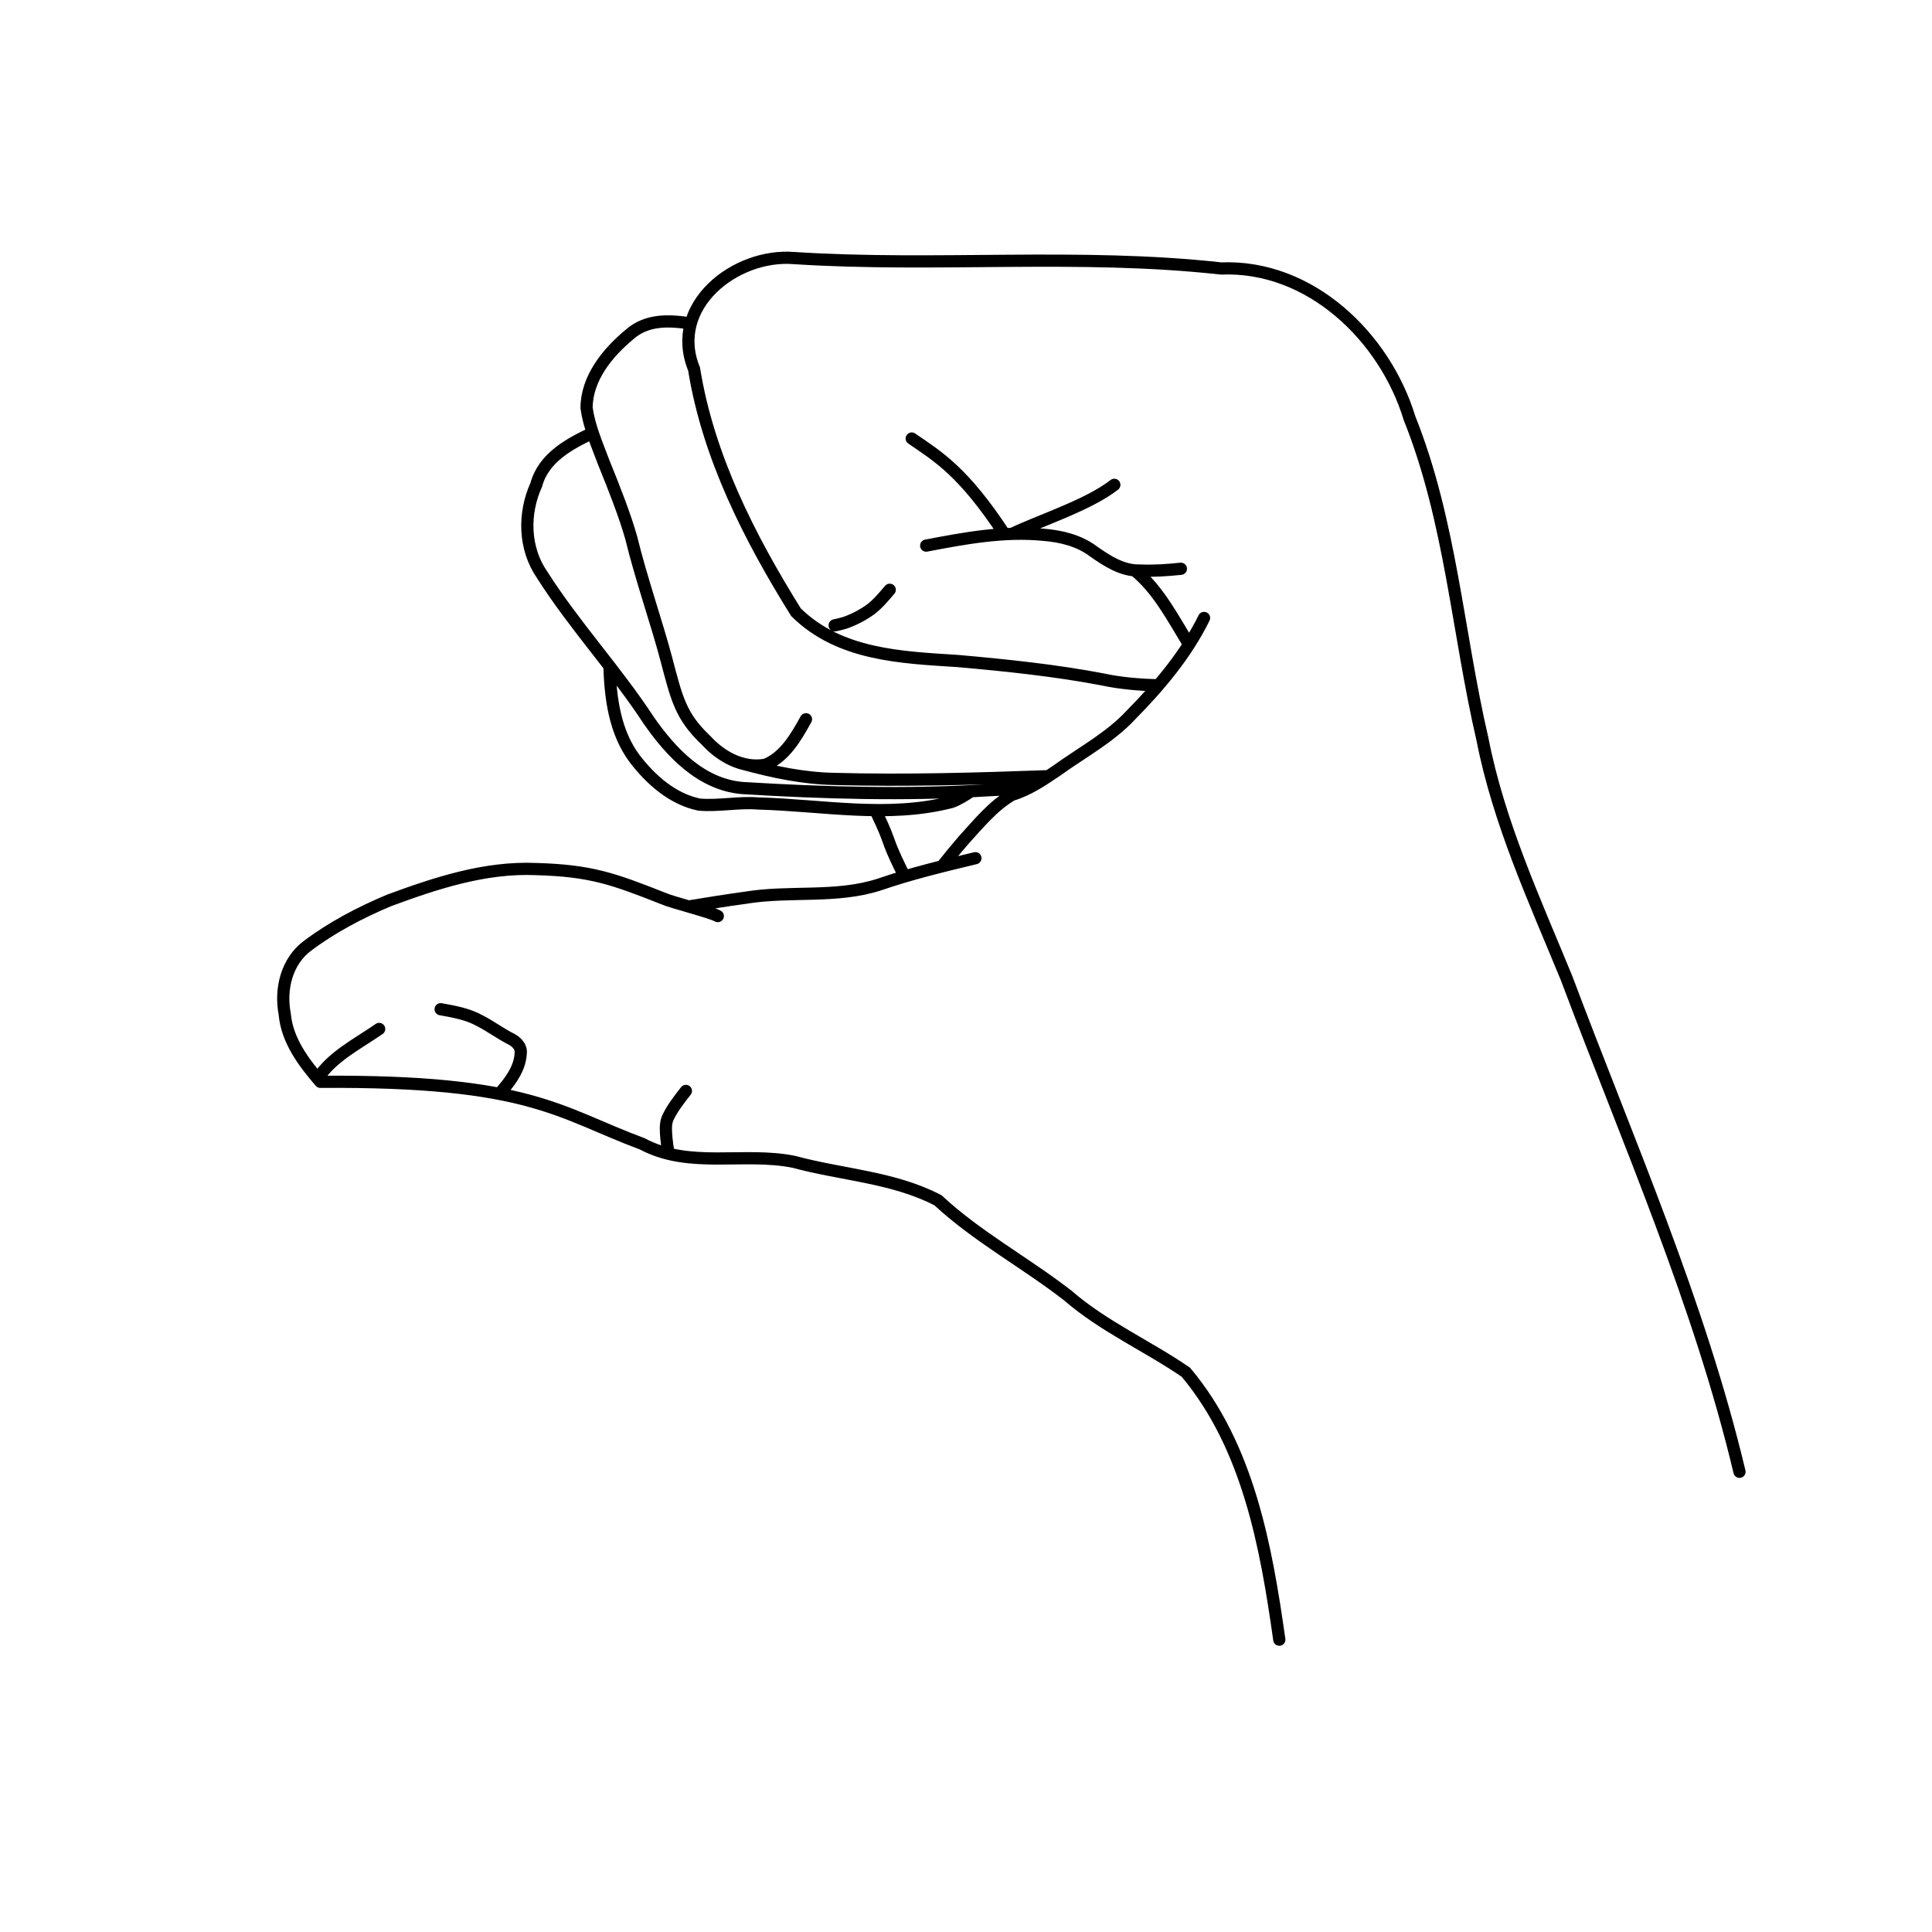 <?xml version="1.0" encoding="UTF-8" standalone="yes"?>
<!DOCTYPE svg PUBLIC "-//W3C//DTD SVG 1.0//EN" "http://www.w3.org/TR/2001/REC-SVG-20010904/DTD/svg10.dtd">
<svg height="285" style="background-color:white" width="285" xmlns="http://www.w3.org/2000/svg" xmlns:svg="http://www.w3.org/2000/svg" xmlns:xlink="http://www.w3.org/1999/xlink">
	<path d="m 188.717,241.877 c -1.944,-13.764 -4.596,-28.497 -13.78,-39.448 -5.63,-3.873 -12.125,-6.727 -17.407,-11.306 -6.267,-4.874 -13.328,-8.646 -19.165,-14.061 -6.553,-3.422 -14.2,-3.754 -21.247,-5.672 -7.413,-1.503 -15.407,1.076 -22.392,-2.662 -12.328,-4.571 -16.447,-9.363 -47.472,-9.143 m 0,0 c -2.471,-2.881 -4.909,-6.1 -5.256,-10.017 -0.701,-3.649 0.282,-7.772 3.384,-10.065 3.663,-2.749 7.78,-4.896 11.994,-6.671 6.939,-2.563 14.192,-4.956 21.688,-4.632 8.066,0.229 11.327,1.399 18.804,4.352 1.131,0.53 6.929,1.975 8.019,2.583 m 37.999,-8.539 c -4.743,1.144 -9.496,2.276 -14.114,3.868 -6.409,2.092 -13.24,0.879 -19.802,1.967 -2.802,0.383 -5.596,0.829 -8.386,1.294 m -45.652,18.062 c -3.227,2.242 -6.902,4.037 -9.077,7.331 M 177.616,91.16 c -2.664,5.397 -6.587,10.052 -10.788,14.315 -3.126,3.357 -7.218,5.511 -10.895,8.173 -2.092,1.405 -4.203,2.864 -6.643,3.594 -2.835,1.656 -4.941,4.289 -7.135,6.683 -1.097,1.267 -2.165,2.558 -3.197,3.878 m -2.331,-47.316 c 5.688,-1.093 11.475,-2.16 17.291,-1.598 2.607,0.211 5.248,0.845 7.373,2.442 2.032,1.426 4.254,2.888 6.843,2.831 2.024,0.088 4.054,-0.047 6.066,-0.26 m 1.199,11.168 c -2.4,-3.916 -4.534,-8.098 -8.013,-10.934 m -3.006,-12.616 c -3.869,3.025 -11.197,5.347 -15.066,7.234 M 134.493,64.688 c 3.885,2.67 7.6,4.833 13.689,14.117 M 256.603,217.113 c -5.984,-25.088 -16.474,-48.765 -25.516,-72.837 -4.73,-11.532 -9.994,-22.904 -12.401,-35.227 -3.666,-15.762 -4.681,-32.183 -10.756,-47.349 -3.645,-12.004 -14.661,-22.627 -27.797,-22.095 -20.945,-2.32 -42.038,-0.177 -63.015,-1.537 -8.699,-0.698 -18.533,7.087 -14.73,16.379 2.085,12.935 8.187,24.875 15.027,35.86 6.399,6.328 15.498,6.671 23.887,7.204 7.342,0.648 14.642,1.427 21.371,2.719 2.508,0.547 5.57,0.822 8.213,0.856 M 101.9,47.724 c -3.174,-0.505 -6.511,-0.655 -9.074,1.649 -3.214,2.671 -6.285,6.424 -6.298,10.809 0.393,2.798 1.522,5.323 2.485,7.913 1.694,4.174 3.176,7.968 4.106,11.243 1.448,5.965 3.775,12.59 5.172,17.879 1.533,5.804 2.1,8.432 5.829,11.958 2.227,2.446 5.406,4.22 8.766,3.644 2.872,-1.13 4.581,-4.142 6.01,-6.718 M 154.625,114.5 c -10.541,0.382 -21.095,0.692 -31.642,0.401 -4.48,-0.09 -8.841,-1.012 -13.153,-2.175 M 87.434,63.855 c -3.457,1.623 -7.242,3.664 -8.324,7.65 -1.929,4.25 -1.832,9.386 0.864,13.292 4.774,7.508 10.876,14.049 15.743,21.494 3.299,4.727 7.73,9.454 13.829,9.958 12.016,0.73 24.084,1.079 36.114,0.33 2.012,-0.097 4.025,-0.201 6.036,-0.314 M 89.902,98.258 c 0.143,4.749 0.796,9.747 3.721,13.663 2.379,3.109 5.585,5.953 9.512,6.769 2.928,0.251 5.853,-0.41 8.791,-0.161 9.453,0.259 19.095,2.191 28.423,-0.22 1.041,-0.378 1.981,-0.987 2.9,-1.594 M 131.25,87 c -0.864,1.011 -1.721,2.051 -2.78,2.867 -1.156,0.848 -2.447,1.509 -3.794,1.996 -0.51,0.157 -1.03,0.277 -1.552,0.387 m 10.315,37.046 c -0.868,-1.759 -1.761,-3.513 -2.393,-5.375 -0.53,-1.518 -1.237,-2.965 -1.919,-4.419 M 65,148.875 c 1.981,0.356 4.012,0.709 5.791,1.703 1.605,0.822 3.049,1.919 4.664,2.724 0.758,0.404 1.479,1.144 1.36,2.073 -0.102,2.028 -1.29,3.798 -2.567,5.294 -0.194,0.234 -0.391,0.465 -0.592,0.693 m 27.525,-0.434 c -0.992,1.266 -2.005,2.543 -2.687,4.009 -0.384,0.934 -0.263,1.971 -0.191,2.953 0.076,0.777 0.188,1.55 0.332,2.316" style="fill:none;stroke:#000000;stroke-width:1.8;stroke-linecap:round;stroke-miterlimit:4;stroke-opacity:1;stroke-dasharray:none;display:inline" />
	<!-- 
	Generated using the Perl SVG Module V2.50
	by Ronan Oger
	Info: http://www.roitsystems.com/
 -->
</svg>